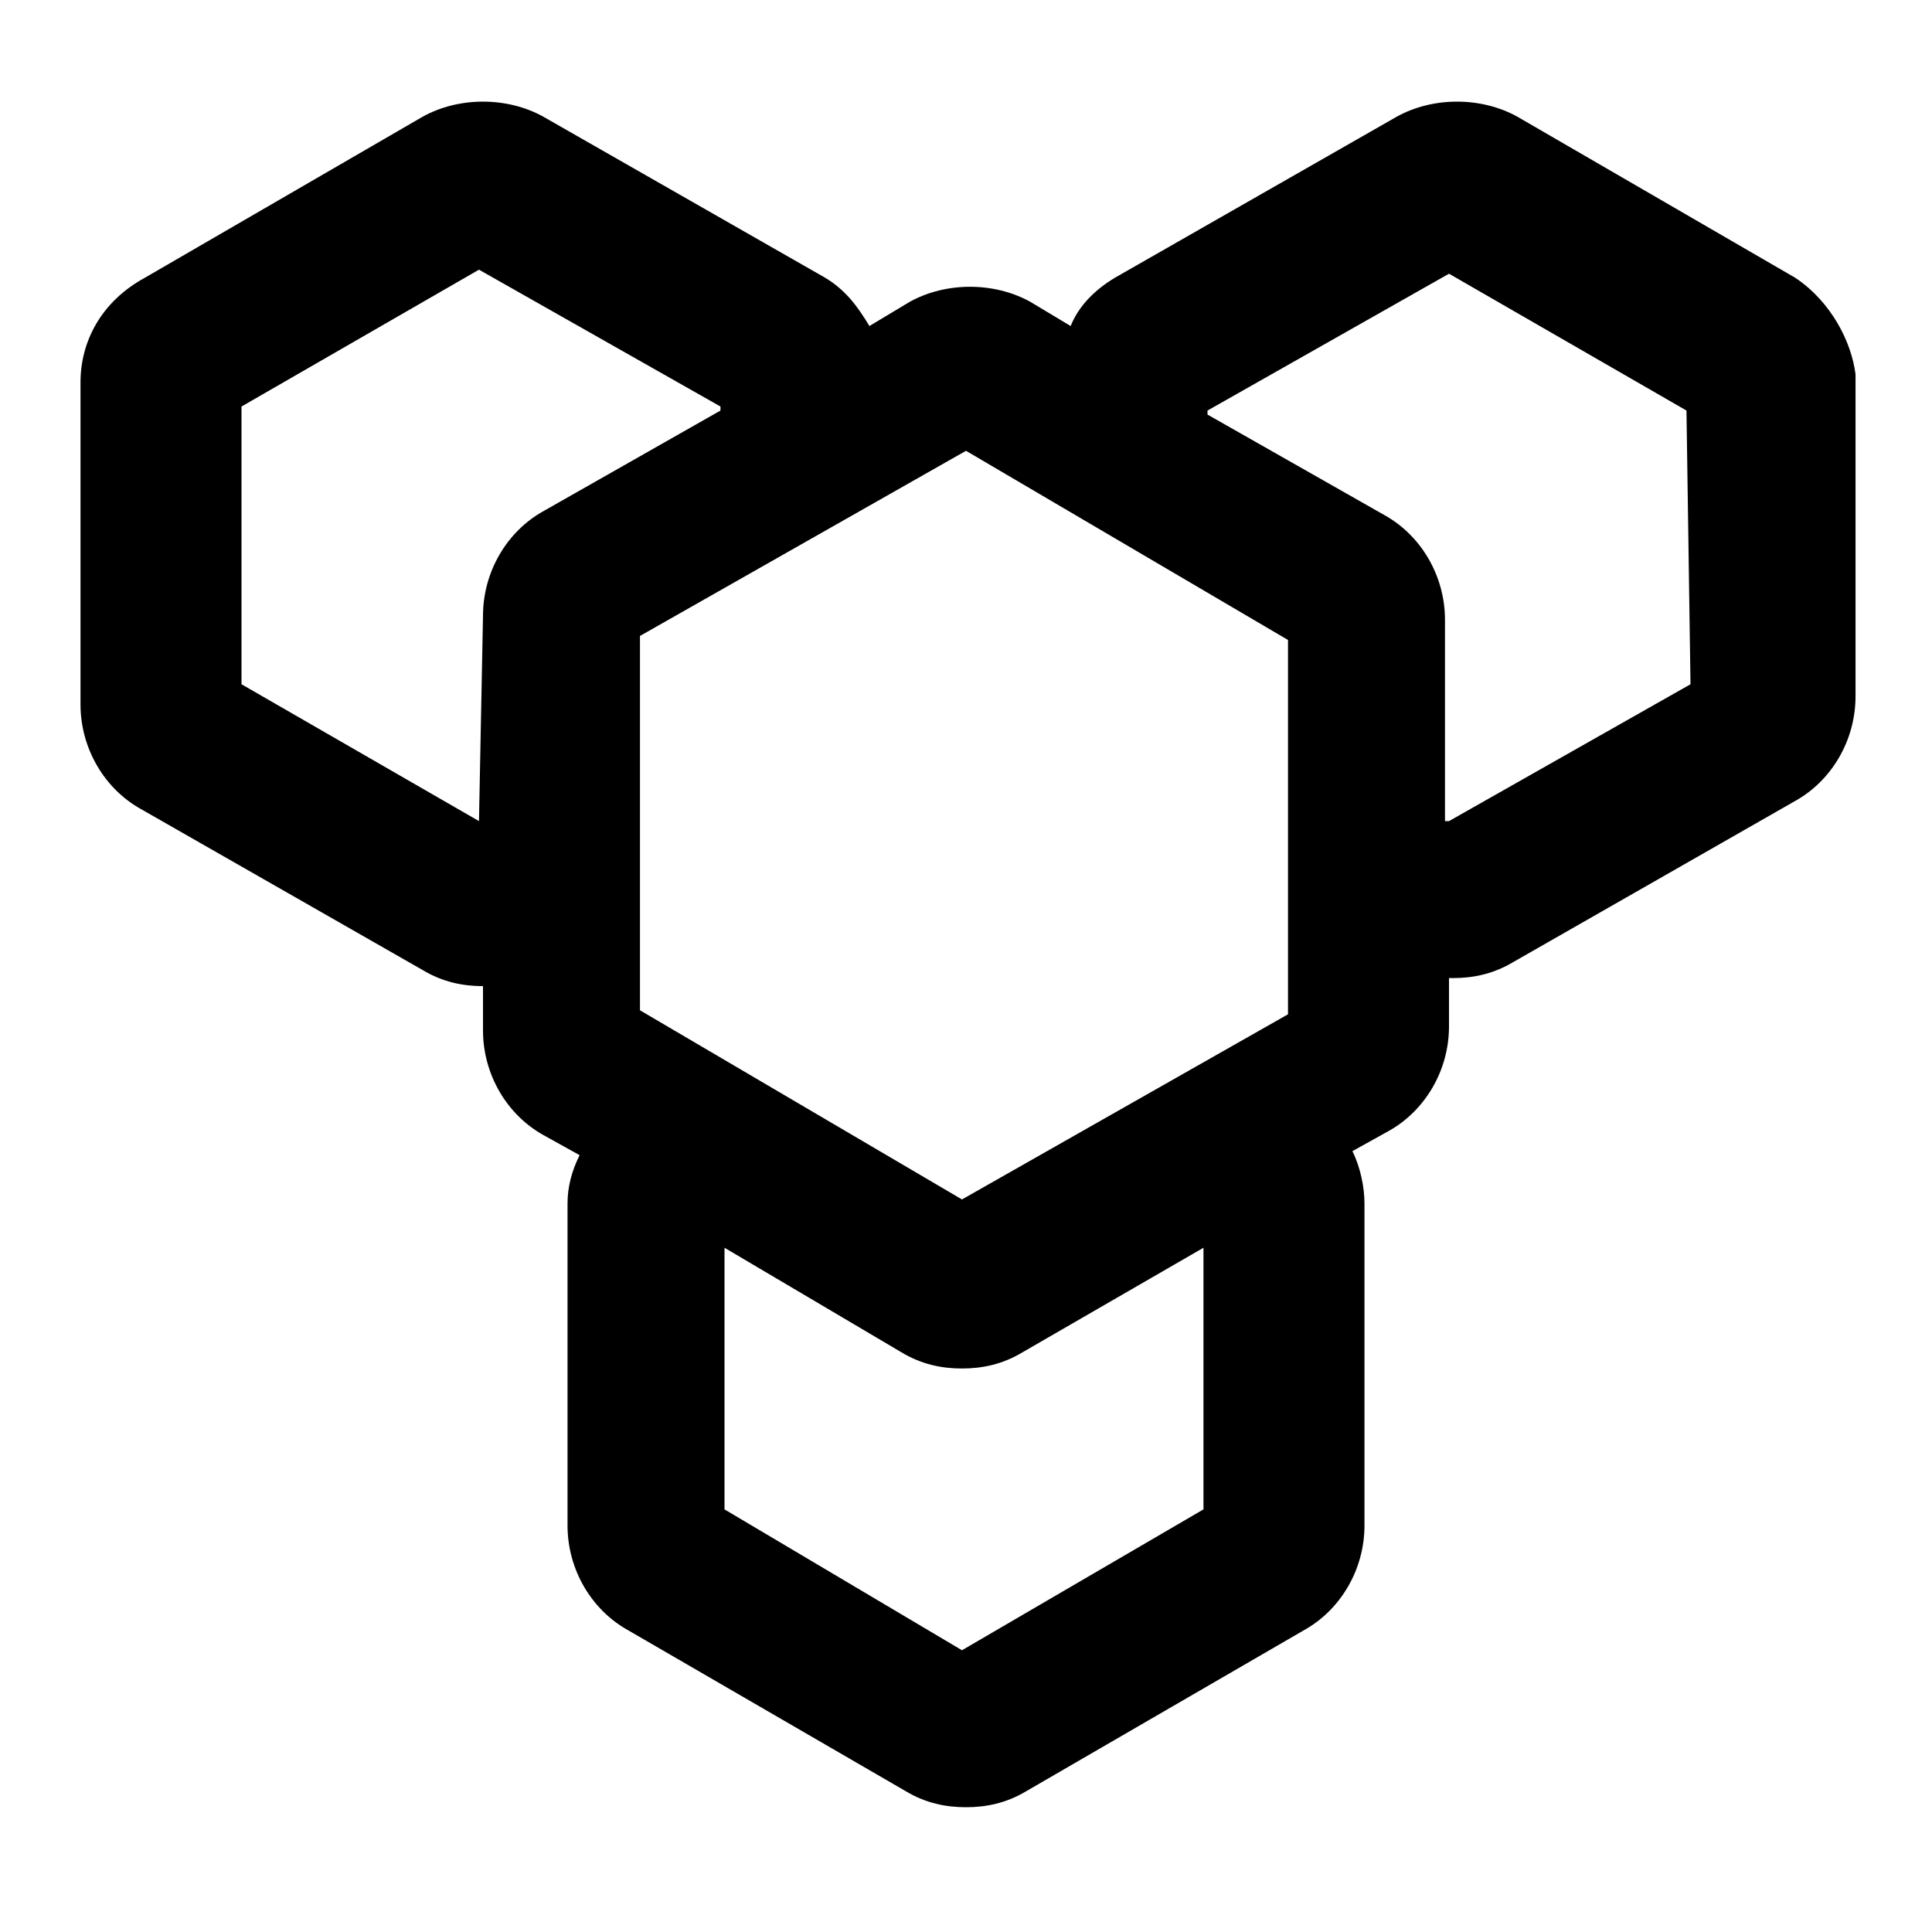 <?xml version="1.0" standalone="no"?><!DOCTYPE svg PUBLIC "-//W3C//DTD SVG 1.1//EN" "http://www.w3.org/Graphics/SVG/1.1/DTD/svg11.dtd"><svg t="1580882369707" class="icon" viewBox="0 0 1024 1024" version="1.1" xmlns="http://www.w3.org/2000/svg" p-id="12035" xmlns:xlink="http://www.w3.org/1999/xlink" width="40" height="40"><defs><style type="text/css"></style></defs><path d="M951.467 147.2l-147.2-85.333c-19.2-10.667-44.8-10.667-64 0L590.933 147.2c-10.666 6.4-19.2 14.933-23.466 25.6L546.133 160c-19.2-10.667-44.8-10.667-64 0L460.8 172.8c-6.4-10.667-12.8-19.2-23.467-25.6L288 61.867c-19.2-10.667-44.8-10.667-64 0L76.8 147.2c-23.467 12.8-34.133 34.133-34.133 55.467v170.666c0 23.467 12.8 44.8 32 55.467L224 514.133c10.667 6.4 21.333 8.534 32 8.534v23.466c0 23.467 12.8 44.8 32 55.467l19.2 10.667c-4.267 8.533-6.4 17.066-6.4 25.6v170.666c0 23.467 12.8 44.8 32 55.467L480 949.333c10.667 6.4 21.333 8.534 32 8.534s21.333-2.134 32-8.534L691.2 864c19.2-10.667 32-32 32-55.467V637.867c0-8.534-2.133-19.2-6.4-27.734l19.2-10.666c19.2-10.667 32-32 32-55.467v-25.6h2.133c10.667 0 21.334-2.133 32-8.533l149.334-85.334c19.2-10.666 32-32 32-55.466V198.4c-2.134-17.067-12.8-38.4-32-51.2zM512 238.933L682.667 339.2v198.4l-172.8 98.133L339.2 535.467v-198.4L512 238.933zM253.867 435.2L128 362.667v-147.2l125.867-72.534 128 72.534v2.133L288 270.933c-19.2 10.667-32 32-32 55.467l-2.133 108.8z m384 364.8l-128 74.667L384 800V661.333l93.867 55.467c10.666 6.4 21.333 8.533 32 8.533s21.333-2.133 32-8.533l96-55.467V800zM896 362.667L768 435.2h-2.133V328.533c0-23.466-12.8-44.8-32-55.466L640 219.733V217.6l128-72.533L893.867 217.6 896 362.667z" p-id="12036"></path></svg>